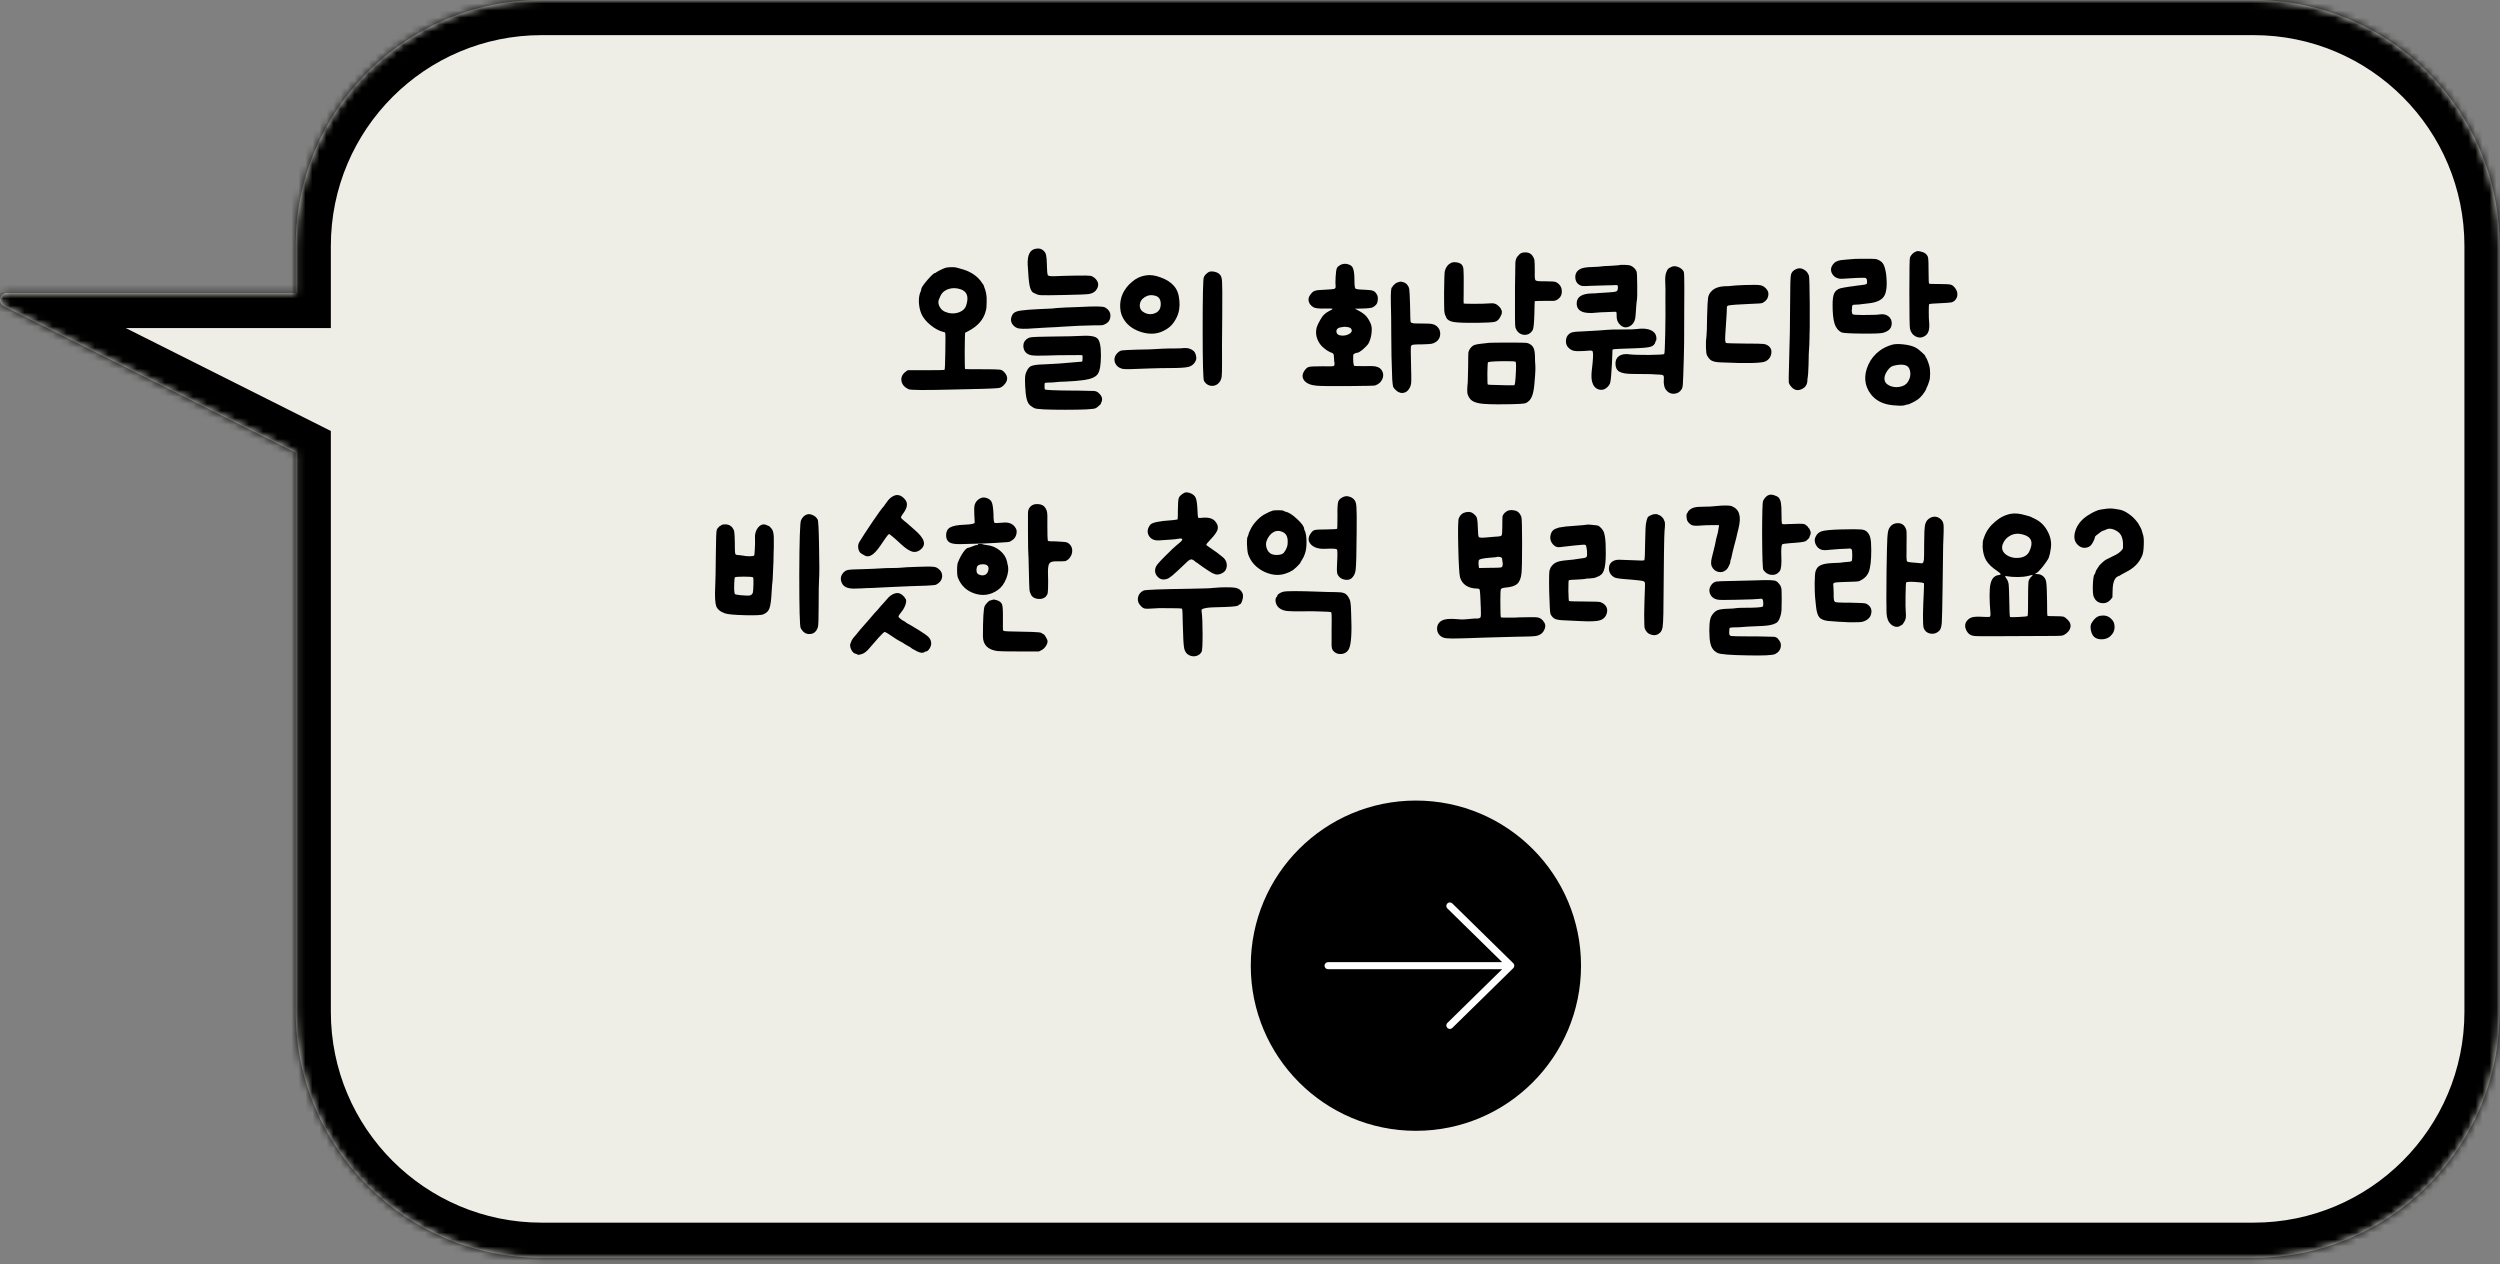 <svg width="356" height="180" viewBox="0 0 356 180" fill="none" xmlns="http://www.w3.org/2000/svg">
<rect x="0" y="0" width="356" height="180" fill="#808080" stroke="none"/>
<mask id="path-1-inside-1_802_12040" fill="white">
<path fill-rule="evenodd" clip-rule="evenodd" d="M77.131 0C57.789 0 42.109 15.68 42.109 35.021V41.71L1.002 41.71C-0.053 41.71 -0.39 43.132 0.553 43.605L42.109 64.458V144.088C42.109 163.43 57.789 179.109 77.131 179.109H320.917C340.258 179.109 355.938 163.43 355.938 144.088V35.021C355.938 15.68 340.258 0 320.917 0H77.131Z"/>
</mask>
<path fill-rule="evenodd" clip-rule="evenodd" d="M77.131 0C57.789 0 42.109 15.68 42.109 35.021V41.71L1.002 41.71C-0.053 41.71 -0.39 43.132 0.553 43.605L42.109 64.458V144.088C42.109 163.43 57.789 179.109 77.131 179.109H320.917C340.258 179.109 355.938 163.43 355.938 144.088V35.021C355.938 15.68 340.258 0 320.917 0H77.131Z" fill="#EEEDE6"/>
<path d="M42.109 41.71L42.109 46.713L47.112 46.713V41.71H42.109ZM1.002 41.71V46.713H1.002L1.002 41.71ZM0.553 43.605L2.797 39.133L2.797 39.133L0.553 43.605ZM42.109 64.458H47.112V61.371L44.353 59.986L42.109 64.458ZM47.112 35.021C47.112 18.443 60.552 5.003 77.131 5.003V-5.003C55.026 -5.003 37.106 12.916 37.106 35.021H47.112ZM47.112 41.71V35.021H37.106V41.71H47.112ZM1.002 46.713L42.109 46.713L42.109 36.707L1.002 36.707L1.002 46.713ZM2.797 39.133C6.569 41.026 5.222 46.713 1.002 46.713V36.707C-5.328 36.707 -7.349 45.237 -1.69 48.077L2.797 39.133ZM44.353 59.986L2.797 39.133L-1.691 48.077L39.865 68.929L44.353 59.986ZM47.112 144.088V64.458H37.106V144.088H47.112ZM77.131 174.106C60.552 174.106 47.112 160.667 47.112 144.088H37.106C37.106 166.193 55.026 184.112 77.131 184.112V174.106ZM320.917 174.106H77.131V184.112H320.917V174.106ZM350.935 144.088C350.935 160.667 337.495 174.106 320.917 174.106V184.112C343.022 184.112 360.941 166.193 360.941 144.088H350.935ZM350.935 35.021V144.088H360.941V35.021H350.935ZM320.917 5.003C337.495 5.003 350.935 18.443 350.935 35.021H360.941C360.941 12.916 343.022 -5.003 320.917 -5.003V5.003ZM77.131 5.003H320.917V-5.003H77.131V5.003Z" fill="black" mask="url(#path-1-inside-1_802_12040)"/>
<path d="M134.501 38.187C134.725 38.094 135.022 38.048 135.394 38.048C135.766 38.029 136.073 38.057 136.314 38.132C136.519 38.187 136.714 38.243 136.9 38.299C137.885 38.559 138.694 39.005 139.327 39.638C139.512 39.824 139.689 40.047 139.856 40.307C140.042 40.549 140.135 40.707 140.135 40.781C140.135 40.818 140.154 40.893 140.191 41.004C140.247 41.097 140.293 41.227 140.331 41.395C140.386 41.581 140.424 41.748 140.442 41.897C140.498 42.138 140.517 42.529 140.498 43.068C140.498 43.589 140.461 43.979 140.386 44.24C140.089 45.467 139.261 46.434 137.904 47.14C137.625 47.289 137.467 47.373 137.43 47.391C137.411 47.428 137.393 48.293 137.374 49.985C137.374 51.677 137.393 52.532 137.43 52.551C137.449 52.57 138.285 52.579 139.94 52.579C141.335 52.579 142.143 52.597 142.367 52.635C142.59 52.653 142.804 52.774 143.008 52.997C143.585 53.611 143.557 54.234 142.924 54.866C142.701 55.089 142.46 55.219 142.199 55.256C141.958 55.294 141.242 55.331 140.052 55.368C138.657 55.387 137.067 55.424 135.282 55.48C131.619 55.572 129.648 55.554 129.37 55.424C128.793 55.145 128.458 54.754 128.365 54.252C128.291 53.732 128.486 53.295 128.951 52.941L129.258 52.718H131.852C133.581 52.718 134.464 52.7 134.501 52.663C134.557 52.607 134.594 51.724 134.613 50.013C134.65 48.302 134.641 47.419 134.585 47.363C134.548 47.326 134.446 47.289 134.278 47.252C133.702 47.103 133.116 46.787 132.521 46.303C131.926 45.82 131.499 45.309 131.238 44.77C131.015 44.267 130.885 43.691 130.848 43.04C130.829 42.389 130.922 41.859 131.127 41.45C131.164 41.358 131.182 41.274 131.182 41.2C131.182 40.995 131.471 40.558 132.047 39.889C132.642 39.201 133.023 38.857 133.191 38.857C133.246 38.857 133.274 38.847 133.274 38.829C133.274 38.792 133.423 38.699 133.72 38.55C134.037 38.383 134.297 38.262 134.501 38.187ZM136.733 41.172C136.138 40.986 135.571 40.986 135.031 41.172C134.492 41.358 134.12 41.683 133.916 42.148C133.841 42.334 133.786 42.464 133.748 42.538C133.581 42.854 133.581 43.198 133.748 43.57C133.916 43.942 134.176 44.212 134.529 44.379C135.161 44.658 135.794 44.704 136.426 44.519C137.058 44.314 137.449 43.961 137.597 43.459C137.988 42.231 137.7 41.469 136.733 41.172ZM147.459 35.426C147.961 35.315 148.37 35.435 148.686 35.789C148.835 35.937 148.928 36.123 148.965 36.346C149.021 36.57 149.058 36.997 149.076 37.629C149.076 37.685 149.076 37.75 149.076 37.825C149.095 38.606 149.141 39.061 149.216 39.191C149.309 39.303 149.597 39.349 150.08 39.331C150.136 39.331 150.183 39.331 150.22 39.331C150.926 39.294 151.903 39.266 153.148 39.247C154.357 39.228 155.064 39.238 155.268 39.275C155.491 39.312 155.724 39.442 155.965 39.666C156.505 40.205 156.523 40.781 156.021 41.395C155.779 41.655 155.454 41.813 155.045 41.869C154.654 41.925 153.492 41.971 151.559 42.008C149.718 42.045 148.621 42.055 148.267 42.036C147.914 42.018 147.617 41.934 147.375 41.785C147.319 41.748 147.254 41.72 147.18 41.702C146.919 41.571 146.733 41.237 146.622 40.697C146.51 40.158 146.417 39.154 146.343 37.685C146.287 36.328 146.659 35.575 147.459 35.426ZM153.846 43.71C155.891 43.598 157.053 43.617 157.332 43.765C157.927 44.1 158.187 44.556 158.113 45.132C158.057 45.709 157.685 46.099 156.997 46.303C156.904 46.322 156.458 46.331 155.659 46.331C154.357 46.35 152.869 46.415 151.196 46.527C150.787 46.564 150.108 46.601 149.16 46.638C148.379 46.675 147.747 46.712 147.263 46.75C145.943 46.861 145.125 46.843 144.809 46.694C144.512 46.564 144.279 46.359 144.112 46.08C143.963 45.801 143.926 45.523 144 45.244C144.093 44.89 144.242 44.649 144.446 44.519C144.651 44.37 144.995 44.267 145.478 44.212C145.962 44.137 146.799 44.072 147.989 44.016C149.011 43.979 149.625 43.951 149.829 43.933C149.978 43.896 150.582 43.849 151.642 43.793C152.684 43.756 153.418 43.728 153.846 43.71ZM153.706 47.837C155.064 47.745 155.91 47.856 156.244 48.172C156.598 48.47 156.774 49.269 156.774 50.571C156.774 51.928 156.625 52.821 156.328 53.248C156.049 53.676 155.408 53.964 154.403 54.113C153.585 54.224 152.711 54.299 151.782 54.336C151.038 54.355 150.555 54.383 150.331 54.42C150.09 54.457 149.792 54.475 149.439 54.475C149.048 54.475 148.825 54.503 148.77 54.559C148.751 54.615 148.742 54.773 148.742 55.033C148.742 55.275 148.76 55.414 148.797 55.452C148.89 55.545 150.173 55.6 152.646 55.619C152.795 55.619 153.009 55.619 153.288 55.619C154.72 55.638 155.566 55.656 155.826 55.675C156.086 55.712 156.291 55.805 156.439 55.954C156.477 55.991 156.495 56.01 156.495 56.01C156.942 56.419 157.053 56.846 156.83 57.292C156.774 57.404 156.746 57.478 156.746 57.516C156.746 57.553 156.653 57.646 156.467 57.794C156.3 57.962 156.151 58.073 156.021 58.129C155.742 58.278 154.301 58.352 151.698 58.352C149.095 58.352 147.635 58.278 147.319 58.129C146.892 57.925 146.594 57.683 146.427 57.404C146.259 57.125 146.138 56.669 146.064 56.037C145.934 54.55 145.925 53.629 146.036 53.276C146.222 52.7 146.464 52.328 146.761 52.16C147.077 51.993 147.738 51.9 148.742 51.882C149.56 51.844 150.248 51.807 150.806 51.77C152.219 51.658 153.213 51.575 153.79 51.519C153.976 51.519 154.078 51.5 154.097 51.463C154.134 51.445 154.152 51.305 154.152 51.045C154.171 50.785 154.162 50.636 154.125 50.599C154.087 50.562 153.492 50.552 152.34 50.571C151.205 50.571 150.118 50.589 149.076 50.627C148.035 50.664 147.319 50.654 146.929 50.599C146.557 50.543 146.259 50.394 146.036 50.152C145.85 49.929 145.748 49.66 145.729 49.344C145.711 49.028 145.785 48.758 145.953 48.535C145.953 48.535 145.962 48.525 145.98 48.507C146.185 48.246 146.455 48.089 146.789 48.033C147.124 47.977 148.165 47.94 149.913 47.921C149.95 47.921 149.978 47.921 149.997 47.921C152.005 47.903 153.241 47.875 153.706 47.837ZM172.067 38.773C172.253 38.643 172.532 38.615 172.904 38.689C173.276 38.764 173.545 38.903 173.713 39.108C173.731 39.108 173.741 39.117 173.741 39.136C173.908 39.322 174.001 39.647 174.02 40.112C174.057 40.558 174.066 42.036 174.047 44.546C174.047 44.658 174.047 44.751 174.047 44.825C174.01 48.34 174.001 50.571 174.02 51.519C174.02 52.728 174.001 53.444 173.964 53.667C173.889 54.113 173.694 54.457 173.378 54.699C173.062 54.922 172.718 54.996 172.346 54.922C171.974 54.847 171.677 54.624 171.454 54.252C171.323 54.066 171.258 51.612 171.258 46.889C171.258 42.166 171.314 39.693 171.426 39.47C171.556 39.191 171.77 38.959 172.067 38.773ZM163.142 39.219C163.774 39.108 164.481 39.201 165.262 39.498C166.061 39.777 166.684 40.167 167.131 40.669C167.595 41.172 167.865 41.869 167.939 42.761C168.032 43.654 167.912 44.453 167.577 45.16C167.317 45.699 167.019 46.127 166.684 46.443C166.35 46.759 165.913 47.029 165.373 47.252C164.555 47.586 163.626 47.605 162.584 47.307C161.543 46.991 160.753 46.471 160.214 45.746C159.786 45.188 159.554 44.546 159.516 43.821C159.479 43.096 159.6 42.427 159.879 41.813C160.176 41.181 160.613 40.623 161.19 40.14C161.766 39.638 162.417 39.331 163.142 39.219ZM164.537 42.12C163.979 41.953 163.468 42.018 163.003 42.315C162.538 42.613 162.305 43.022 162.305 43.542C162.305 43.989 162.556 44.333 163.059 44.574C163.561 44.797 164.053 44.797 164.537 44.574C165.039 44.351 165.29 43.923 165.29 43.291C165.29 42.659 165.039 42.269 164.537 42.12ZM168.246 49.595C168.692 49.539 169.046 49.548 169.306 49.623C169.529 49.678 169.743 49.79 169.948 49.957C170.133 50.124 170.254 50.357 170.31 50.654C170.384 50.933 170.366 51.184 170.254 51.407C170.05 51.835 169.715 52.114 169.25 52.244C168.804 52.356 167.921 52.411 166.601 52.411C165.745 52.411 164.778 52.43 163.7 52.467C161.376 52.579 160.084 52.597 159.823 52.523C159.284 52.374 158.931 52.068 158.763 51.603C158.615 51.119 158.726 50.682 159.098 50.292C159.303 50.069 159.526 49.939 159.767 49.901C160.009 49.864 160.716 49.827 161.887 49.79C163.282 49.771 164.183 49.743 164.593 49.706C165.057 49.669 165.699 49.641 166.517 49.623C167.409 49.623 167.986 49.613 168.246 49.595ZM191.031 37.657C191.329 37.546 191.636 37.536 191.952 37.629C192.286 37.722 192.509 37.88 192.621 38.104C192.788 38.438 192.872 39.015 192.872 39.833C192.872 40.577 192.918 40.995 193.011 41.088C193.104 41.181 193.523 41.237 194.267 41.255C194.936 41.274 195.364 41.33 195.55 41.423C195.754 41.497 195.94 41.692 196.107 42.008C196.2 42.213 196.228 42.455 196.191 42.733C196.172 43.012 196.098 43.226 195.968 43.375C195.763 43.598 195.55 43.747 195.326 43.821C195.122 43.877 194.713 43.914 194.099 43.933L192.928 43.961L193.318 44.156C193.857 44.435 194.257 44.714 194.518 44.993C194.778 45.272 195.01 45.662 195.215 46.164C195.345 46.48 195.373 46.926 195.299 47.503C195.224 48.061 195.085 48.525 194.88 48.897C194.731 49.139 194.462 49.427 194.071 49.762C193.681 50.078 193.411 50.236 193.262 50.236C193.151 50.236 193.03 50.273 192.9 50.348C192.77 50.422 192.705 50.487 192.705 50.543C192.686 50.84 192.686 51.166 192.705 51.519C192.742 51.854 192.779 52.04 192.816 52.077C192.872 52.133 193.355 52.151 194.267 52.133C195.159 52.114 195.708 52.133 195.912 52.188C196.377 52.281 196.693 52.523 196.86 52.914C197.028 53.285 197.009 53.667 196.805 54.057C196.619 54.448 196.284 54.727 195.801 54.894C195.633 54.931 194.36 54.959 191.98 54.977C189.599 54.996 188.093 54.977 187.461 54.922C186.643 54.847 186.067 54.606 185.732 54.197C185.397 53.769 185.407 53.295 185.76 52.774C185.964 52.477 186.178 52.3 186.401 52.244C186.624 52.188 187.229 52.16 188.214 52.16C188.289 52.16 188.409 52.16 188.577 52.16C189.339 52.179 189.776 52.17 189.888 52.133C190.018 52.077 190.064 51.91 190.027 51.631C190.009 51.575 189.999 51.538 189.999 51.519C189.962 51.184 189.943 50.924 189.943 50.738C189.943 50.441 189.841 50.273 189.637 50.236C189.488 50.199 189.265 50.087 188.967 49.901C188.67 49.697 188.428 49.502 188.242 49.316C187.852 48.907 187.591 48.423 187.461 47.865C187.35 47.289 187.405 46.759 187.629 46.276C187.666 46.201 187.703 46.127 187.74 46.053C187.759 45.997 187.787 45.941 187.824 45.885C187.842 45.848 187.935 45.681 188.103 45.383C188.27 45.104 188.428 44.9 188.577 44.77C188.726 44.621 188.939 44.472 189.218 44.323C189.59 44.137 189.767 44.026 189.748 43.989C189.748 43.933 189.441 43.914 188.828 43.933C187.861 43.97 187.257 43.905 187.015 43.737C186.68 43.533 186.466 43.273 186.373 42.957C186.28 42.641 186.336 42.334 186.541 42.036C186.764 41.702 186.987 41.497 187.21 41.423C187.433 41.33 187.917 41.274 188.66 41.255C189.386 41.218 189.823 41.181 189.971 41.144C190.139 41.088 190.213 40.967 190.194 40.781C190.157 40.521 190.157 40.056 190.194 39.387C190.25 38.699 190.297 38.327 190.334 38.271C190.39 38.197 190.418 38.141 190.418 38.104C190.418 38.066 190.492 37.992 190.641 37.88C190.789 37.769 190.92 37.694 191.031 37.657ZM191.952 46.582C191.617 46.527 191.375 46.517 191.226 46.554C191.208 46.573 191.106 46.592 190.92 46.61C190.678 46.648 190.501 46.74 190.39 46.889C190.297 47.019 190.278 47.177 190.334 47.363C190.39 47.605 190.613 47.745 191.003 47.782C191.394 47.819 191.747 47.754 192.063 47.586C192.398 47.419 192.537 47.215 192.482 46.973C192.426 46.768 192.249 46.638 191.952 46.582ZM199.175 40.167C199.324 40.093 199.519 40.093 199.761 40.167C200.003 40.223 200.198 40.335 200.347 40.502C200.533 40.707 200.644 40.939 200.681 41.2C200.719 41.46 200.756 42.213 200.793 43.459C200.812 44.946 200.839 45.746 200.877 45.857C200.914 45.95 201.072 46.015 201.351 46.053C201.648 46.071 202.253 46.08 203.164 46.08C203.573 46.08 203.861 46.108 204.028 46.164C204.214 46.201 204.4 46.294 204.586 46.443C204.939 46.74 205.107 47.122 205.088 47.586C205.07 48.051 204.874 48.414 204.502 48.674C204.279 48.823 204.066 48.916 203.861 48.953C203.656 48.99 203.21 49.018 202.522 49.037C201.797 49.037 201.351 49.055 201.183 49.093C201.035 49.13 200.942 49.223 200.905 49.371C200.886 49.502 200.895 50.366 200.932 51.965C200.97 53.248 200.979 54.057 200.96 54.392C200.942 54.727 200.867 55.005 200.737 55.228C200.533 55.619 200.263 55.851 199.928 55.926C199.594 56.019 199.25 55.935 198.896 55.675C198.636 55.452 198.469 55.266 198.394 55.117C198.339 54.95 198.292 54.596 198.255 54.057C198.162 51.807 198.115 49.669 198.115 47.642C198.115 45.857 198.097 44.416 198.06 43.319C198.023 41.72 198.078 40.92 198.227 40.92C198.264 40.92 198.283 40.893 198.283 40.837C198.283 40.781 198.366 40.679 198.534 40.53C198.701 40.363 198.831 40.27 198.924 40.251C199.036 40.214 199.12 40.186 199.175 40.167ZM216.905 35.956C217.481 35.882 217.909 36.021 218.188 36.374C218.355 36.597 218.458 36.802 218.495 36.988C218.532 37.155 218.55 37.639 218.55 38.438C218.55 38.55 218.55 38.708 218.55 38.912C218.532 39.489 218.569 39.824 218.662 39.916C218.755 40.01 219.08 40.056 219.638 40.056C219.806 40.056 219.945 40.056 220.057 40.056C220.912 40.056 221.414 40.093 221.563 40.167C222.102 40.446 222.381 40.865 222.399 41.423C222.437 41.98 222.204 42.408 221.702 42.706C221.553 42.78 221.405 42.826 221.256 42.845C221.126 42.845 220.707 42.845 220.001 42.845C219.071 42.845 218.588 42.864 218.55 42.901C218.532 42.938 218.513 43.533 218.495 44.686C218.458 45.987 218.383 46.75 218.272 46.973C217.955 47.512 217.509 47.745 216.933 47.67C216.375 47.577 215.994 47.224 215.789 46.61C215.734 46.424 215.715 44.807 215.734 41.757C215.734 41.571 215.734 41.311 215.734 40.976C215.752 38.95 215.771 37.75 215.789 37.378C215.826 36.988 215.929 36.7 216.096 36.514C216.133 36.477 216.161 36.449 216.18 36.43C216.384 36.151 216.626 35.993 216.905 35.956ZM206.585 37.462C206.79 37.35 207.032 37.313 207.31 37.35C207.608 37.369 207.859 37.453 208.064 37.602C208.268 37.769 208.38 38.029 208.398 38.383C208.435 38.717 208.445 39.814 208.426 41.674C208.408 42.659 208.408 43.17 208.426 43.208C208.445 43.245 208.937 43.263 209.904 43.263C210.871 43.263 211.559 43.245 211.968 43.208C212.359 43.17 212.647 43.18 212.833 43.236C213.037 43.291 213.242 43.421 213.446 43.626C213.651 43.831 213.753 43.97 213.753 44.044C213.753 44.1 213.772 44.137 213.809 44.156C213.846 44.175 213.865 44.267 213.865 44.435C213.865 44.602 213.846 44.714 213.809 44.77C213.809 44.788 213.8 44.816 213.781 44.853C213.763 44.89 213.735 44.937 213.697 44.993C213.679 45.048 213.66 45.095 213.642 45.132C213.456 45.504 213.195 45.736 212.861 45.829C212.526 45.904 211.717 45.95 210.434 45.969C208.742 45.987 207.608 45.95 207.032 45.857C206.455 45.764 206.093 45.55 205.944 45.216C205.925 45.123 205.897 45.058 205.86 45.02C205.749 44.816 205.684 44.556 205.665 44.24C205.646 43.905 205.637 43.022 205.637 41.59C205.656 39.749 205.693 38.745 205.749 38.578C205.897 38.038 206.176 37.667 206.585 37.462ZM212.08 48.814C212.396 48.795 213.381 48.786 215.036 48.786C216.282 48.786 217.016 48.795 217.24 48.814C217.481 48.832 217.658 48.879 217.77 48.953C218.086 49.12 218.29 49.325 218.383 49.567C218.495 49.79 218.56 50.171 218.578 50.71C218.578 51.194 218.597 51.64 218.634 52.049C218.653 52.365 218.643 52.793 218.606 53.332C218.569 53.648 218.532 54.113 218.495 54.727C218.42 55.545 218.29 56.149 218.104 56.539C217.937 56.93 217.658 57.218 217.267 57.404C217.063 57.497 216.087 57.553 214.339 57.571C212.591 57.59 211.42 57.553 210.825 57.46C210.304 57.385 209.895 57.246 209.598 57.041C209.319 56.837 209.114 56.53 208.984 56.121C208.91 55.879 208.919 55.294 209.012 54.364C209.03 54.029 209.049 53.258 209.068 52.049C209.068 51.082 209.077 50.478 209.096 50.236C209.133 49.994 209.235 49.771 209.402 49.567C209.607 49.306 209.83 49.148 210.072 49.093C210.313 49.018 210.983 48.925 212.08 48.814ZM215.817 51.519C215.761 51.445 215.111 51.417 213.865 51.435C212.619 51.454 211.959 51.51 211.885 51.603C211.847 51.64 211.82 52.17 211.801 53.193C211.801 54.197 211.82 54.717 211.857 54.754C211.894 54.792 212.507 54.819 213.697 54.838C213.958 54.838 214.246 54.847 214.562 54.866C214.897 54.866 215.139 54.866 215.287 54.866C215.455 54.866 215.548 54.866 215.566 54.866C215.641 54.866 215.687 54.819 215.706 54.727C215.743 54.615 215.78 54.299 215.817 53.778C215.91 52.384 215.91 51.631 215.817 51.519ZM230.518 37.769C230.666 37.713 230.936 37.694 231.326 37.713C231.717 37.732 231.986 37.76 232.135 37.797C232.544 37.964 232.842 38.234 233.028 38.606C233.102 38.754 233.139 39.424 233.139 40.614C233.158 41.785 233.139 42.52 233.084 42.817C233.046 43.003 233.009 43.403 232.972 44.016C232.935 44.63 232.898 45.058 232.86 45.299C232.786 45.746 232.591 46.09 232.275 46.331C231.977 46.554 231.67 46.648 231.354 46.61C231.057 46.554 230.787 46.378 230.545 46.08C230.304 45.783 230.192 45.402 230.211 44.937C230.211 44.621 230.192 44.444 230.155 44.407C230.136 44.388 229.746 44.398 228.984 44.435C228.24 44.453 227.701 44.481 227.366 44.519C225.469 44.742 224.521 44.305 224.521 43.208C224.521 42.278 225.256 41.804 226.724 41.785C227.078 41.785 227.366 41.767 227.589 41.729C227.849 41.711 228.314 41.683 228.984 41.646C229.616 41.608 229.997 41.562 230.127 41.506C230.276 41.45 230.36 41.32 230.378 41.116C230.415 40.837 230.397 40.679 230.322 40.642C230.267 40.586 230.053 40.577 229.681 40.614C229.328 40.632 228.937 40.642 228.509 40.642C228.138 40.642 227.515 40.66 226.641 40.697C225.86 40.753 225.376 40.753 225.19 40.697C224.651 40.511 224.363 40.13 224.326 39.554C224.289 38.977 224.53 38.559 225.051 38.299C225.348 38.132 225.925 38.038 226.78 38.02C227.394 38.001 227.812 37.973 228.035 37.936C228.24 37.899 228.686 37.871 229.374 37.853C230.043 37.815 230.425 37.788 230.518 37.769ZM238.104 37.964C238.364 37.871 238.652 37.89 238.968 38.02C239.285 38.132 239.536 38.327 239.722 38.606C239.796 38.717 239.833 39.015 239.833 39.498C239.852 39.963 239.852 41.581 239.833 44.351C239.833 48.089 239.815 50.283 239.777 50.933C239.759 51.547 239.731 52.402 239.694 53.499C239.675 54.541 239.619 55.145 239.526 55.312C239.285 55.777 238.913 56.028 238.411 56.065C237.927 56.102 237.527 55.907 237.211 55.48C236.97 55.145 236.877 54.643 236.932 53.973C236.932 53.936 236.932 53.899 236.932 53.862C236.951 53.602 236.895 53.453 236.765 53.416C236.654 53.36 236.226 53.323 235.482 53.304C235.333 53.304 235.213 53.295 235.12 53.276C233.892 53.258 233.018 53.248 232.498 53.248C231.587 53.248 230.945 53.137 230.573 52.914C230.22 52.691 230.043 52.309 230.043 51.77C230.043 51.287 230.22 50.924 230.573 50.682C230.945 50.441 231.438 50.366 232.052 50.459C232.461 50.515 233.381 50.543 234.813 50.543C236.244 50.524 236.97 50.478 236.988 50.403C237.044 50.329 237.091 49.371 237.128 47.531C237.165 45.671 237.174 43.97 237.156 42.427C237.174 41.423 237.165 40.66 237.128 40.14C237.109 39.6 237.146 39.182 237.239 38.885C237.351 38.568 237.453 38.364 237.546 38.271C237.658 38.178 237.844 38.076 238.104 37.964ZM233 46.861C233.874 46.731 234.571 46.787 235.092 47.029C235.612 47.27 235.873 47.661 235.873 48.2C235.873 48.386 235.854 48.488 235.817 48.507C235.78 48.525 235.752 48.59 235.733 48.702C235.64 49.037 235.417 49.26 235.064 49.371C234.729 49.483 233.976 49.557 232.805 49.595C230.796 49.65 229.746 49.706 229.653 49.762C229.616 49.781 229.597 49.994 229.597 50.403C229.597 50.738 229.579 51.203 229.541 51.798C229.486 52.579 229.448 53.127 229.43 53.444C229.393 53.946 229.346 54.299 229.29 54.503C229.235 54.708 229.114 54.903 228.928 55.089C228.537 55.48 228.11 55.6 227.645 55.452C227.18 55.303 226.873 54.95 226.724 54.392C226.613 54.001 226.594 53.453 226.669 52.746C226.855 51.221 226.901 50.329 226.808 50.069C226.771 49.976 226.706 49.929 226.613 49.929C226.538 49.911 226.167 49.929 225.497 49.985C224.865 50.022 224.409 50.013 224.131 49.957C223.87 49.901 223.629 49.771 223.405 49.567C223.127 49.325 222.987 49 222.987 48.59C222.987 48.163 223.127 47.828 223.405 47.586C223.573 47.438 223.749 47.345 223.935 47.307C224.14 47.252 224.577 47.215 225.246 47.196C227.087 47.103 228.277 47.029 228.816 46.973C229.132 46.936 229.867 46.917 231.02 46.917C232.172 46.917 232.833 46.898 233 46.861ZM255.81 38.299C256.163 38.15 256.517 38.178 256.87 38.383C257.223 38.568 257.465 38.866 257.595 39.275C257.651 39.498 257.688 40.828 257.707 43.263C257.725 45.681 257.707 47.586 257.651 48.981C257.632 49.241 257.604 49.725 257.567 50.431C257.549 51.138 257.539 51.621 257.539 51.882C257.502 52.941 257.465 53.546 257.428 53.694C257.391 53.862 257.372 54.011 257.372 54.141C257.372 54.754 257.093 55.182 256.535 55.424C255.996 55.666 255.522 55.563 255.113 55.117C254.89 54.875 254.76 54.652 254.722 54.448C254.704 54.224 254.713 53.481 254.75 52.216C254.862 48.776 254.918 45.606 254.918 42.706C254.918 40.697 254.955 39.507 255.029 39.136C255.104 38.764 255.364 38.485 255.81 38.299ZM248.447 40.586C249.637 40.549 250.371 40.558 250.65 40.614C250.929 40.651 251.199 40.8 251.459 41.06C251.775 41.376 251.887 41.739 251.794 42.148C251.72 42.557 251.459 42.882 251.013 43.124C250.883 43.198 250.371 43.245 249.479 43.263C247.564 43.338 246.43 43.421 246.076 43.514C245.983 43.552 245.928 43.617 245.909 43.71C245.909 43.784 245.9 44.072 245.881 44.574C245.844 45.355 245.807 45.941 245.769 46.331C245.695 47.354 245.658 48.023 245.658 48.34C245.677 48.637 245.723 48.804 245.797 48.842C245.909 48.879 246.839 48.907 248.586 48.925C250.037 48.925 250.892 48.944 251.152 48.981C251.431 49.018 251.682 49.13 251.905 49.316C252.222 49.613 252.324 49.994 252.212 50.459C252.101 50.924 251.831 51.259 251.403 51.463C250.846 51.724 248.726 51.77 245.044 51.603C244.449 51.584 244.012 51.5 243.733 51.352C243.473 51.203 243.25 50.943 243.064 50.571C242.99 50.403 242.943 50.032 242.925 49.455C242.906 48.86 242.934 48.302 243.008 47.782C243.045 47.503 243.073 46.582 243.092 45.02C243.129 43.607 243.176 42.733 243.231 42.399C243.287 42.045 243.455 41.729 243.733 41.45C244.18 40.986 244.896 40.753 245.881 40.753C246.141 40.753 246.392 40.735 246.634 40.697C246.894 40.66 247.499 40.623 248.447 40.586ZM272.897 35.789C273.065 35.733 273.297 35.752 273.595 35.844C273.892 35.919 274.115 36.03 274.264 36.179C274.45 36.365 274.552 36.56 274.571 36.765C274.608 36.969 274.627 37.564 274.627 38.55C274.627 39.74 274.655 40.353 274.71 40.391C274.766 40.428 275.259 40.446 276.188 40.446C277.025 40.446 277.546 40.474 277.75 40.53C277.974 40.567 278.187 40.725 278.392 41.004C278.634 41.302 278.745 41.618 278.727 41.953C278.727 42.269 278.606 42.547 278.364 42.789C278.215 42.938 278.029 43.031 277.806 43.068C277.583 43.105 277.062 43.142 276.244 43.18C275.259 43.217 274.747 43.263 274.71 43.319C274.673 43.375 274.655 43.737 274.655 44.407C274.655 45.058 274.673 45.56 274.71 45.913C274.803 46.88 274.617 47.512 274.152 47.81C273.725 48.107 273.279 48.144 272.814 47.921C272.367 47.698 272.089 47.317 271.977 46.778C271.921 46.424 271.893 44.695 271.893 41.59C271.893 38.466 271.921 36.821 271.977 36.653C272.182 36.226 272.488 35.937 272.897 35.789ZM263.666 36.904C263.814 36.867 264.428 36.849 265.506 36.849C266.324 36.849 266.817 36.858 266.985 36.876C267.152 36.876 267.319 36.923 267.487 37.016C267.821 37.165 268.063 37.378 268.212 37.657C268.36 37.936 268.481 38.373 268.574 38.968C268.76 40.511 268.667 41.581 268.295 42.176C267.942 42.752 267.17 43.096 265.98 43.208C265.664 43.245 265.348 43.282 265.032 43.319C264.809 43.356 264.586 43.375 264.363 43.375C264.047 43.375 263.861 43.403 263.805 43.459C263.749 43.514 263.721 43.691 263.721 43.989C263.721 44.026 263.712 44.091 263.693 44.184C263.693 44.519 263.749 44.714 263.861 44.77C263.991 44.825 264.428 44.853 265.172 44.853C265.339 44.853 265.469 44.853 265.562 44.853C266.715 44.853 267.421 44.825 267.682 44.77C268.165 44.695 268.565 44.779 268.881 45.02C269.216 45.262 269.383 45.597 269.383 46.025C269.383 46.378 269.281 46.666 269.076 46.889C268.89 47.094 268.584 47.261 268.156 47.391C267.84 47.484 266.817 47.521 265.088 47.503C263.377 47.484 262.429 47.428 262.243 47.335C261.76 47.094 261.425 46.675 261.239 46.08C261.053 45.485 260.96 44.593 260.96 43.403C260.96 42.659 261.035 42.12 261.183 41.785C261.351 41.432 261.639 41.19 262.048 41.06C262.234 41.004 262.699 40.92 263.442 40.809C263.814 40.772 264.084 40.735 264.251 40.697C264.493 40.66 264.79 40.623 265.144 40.586C265.497 40.549 265.711 40.502 265.785 40.446C265.86 40.391 265.888 40.251 265.869 40.028C265.85 39.768 265.776 39.619 265.646 39.582C265.534 39.545 265.079 39.545 264.279 39.582C263.368 39.638 262.754 39.675 262.438 39.693C261.732 39.749 261.22 39.517 260.904 38.996C260.607 38.475 260.7 37.964 261.183 37.462C261.444 37.183 261.946 37.025 262.689 36.988C263.154 36.951 263.48 36.923 263.666 36.904ZM269.411 49.093C269.802 48.981 270.341 48.962 271.029 49.037C271.717 49.111 272.274 49.251 272.702 49.455C273 49.604 273.316 49.836 273.65 50.152C274.004 50.45 274.18 50.654 274.18 50.766C274.18 50.803 274.19 50.831 274.208 50.85C274.264 50.868 274.348 51.017 274.459 51.296C274.571 51.575 274.655 51.816 274.71 52.021C274.803 52.319 274.85 52.709 274.85 53.193C274.85 53.657 274.813 54.001 274.738 54.224C274.608 54.652 274.496 54.95 274.403 55.117C274.348 55.21 274.32 55.275 274.32 55.312C274.32 55.387 274.227 55.563 274.041 55.842C273.855 56.121 273.688 56.335 273.539 56.484C273.26 56.8 272.842 57.088 272.284 57.348C272.116 57.423 271.996 57.478 271.921 57.516C271.828 57.571 271.735 57.599 271.642 57.599C271.549 57.599 271.438 57.627 271.308 57.683C271.084 57.776 270.638 57.794 269.969 57.739C269.299 57.702 268.751 57.608 268.323 57.46C267.524 57.2 266.882 56.753 266.399 56.121C265.934 55.507 265.674 54.847 265.618 54.141C265.562 53.416 265.711 52.672 266.064 51.91C266.417 51.129 266.957 50.468 267.682 49.929C268.147 49.576 268.723 49.297 269.411 49.093ZM271.252 51.993C270.992 51.919 270.648 51.91 270.22 51.965C269.811 52.021 269.513 52.105 269.327 52.216C269.086 52.365 268.853 52.625 268.63 52.997C268.426 53.35 268.333 53.667 268.351 53.946C268.351 54.355 268.574 54.671 269.021 54.894C269.467 55.117 269.96 55.182 270.499 55.089C271.057 54.996 271.456 54.754 271.698 54.364C271.996 53.88 272.098 53.388 272.005 52.886C271.912 52.384 271.661 52.086 271.252 51.993ZM114.876 73.271C115.155 73.178 115.443 73.206 115.74 73.355C116.057 73.485 116.289 73.699 116.438 73.996C116.531 74.145 116.596 75.409 116.633 77.789C116.689 80.169 116.689 81.768 116.633 82.586C116.596 83.014 116.577 84.204 116.577 86.156C116.577 88.072 116.54 89.122 116.466 89.308C116.261 89.94 115.88 90.266 115.322 90.284C114.764 90.322 114.327 90.033 114.011 89.42C113.881 89.141 113.816 86.593 113.816 81.778C113.835 76.943 113.918 74.377 114.067 74.08C114.253 73.671 114.523 73.401 114.876 73.271ZM102.883 74.693C103.496 74.6 103.961 74.74 104.277 75.112C104.445 75.335 104.538 75.539 104.556 75.725C104.593 75.911 104.621 76.441 104.64 77.315C104.64 77.408 104.64 77.538 104.64 77.706C104.64 78.356 104.658 78.737 104.696 78.849C104.733 78.961 104.863 79.026 105.086 79.044C105.142 79.044 105.188 79.044 105.226 79.044C105.467 79.063 105.681 79.091 105.867 79.128C106.09 79.184 106.388 79.212 106.76 79.212C107.131 79.193 107.336 79.165 107.373 79.128C107.429 79.072 107.466 78.765 107.485 78.208C107.522 77.631 107.531 77.166 107.513 76.813C107.457 76.088 107.615 75.511 107.987 75.084C108.359 74.656 108.777 74.563 109.242 74.805C109.335 74.861 109.409 74.889 109.465 74.889C109.502 74.889 109.577 74.954 109.688 75.084C109.818 75.214 109.911 75.326 109.967 75.418C110.134 75.716 110.209 76.227 110.19 76.953C110.19 77.12 110.19 77.427 110.19 77.873C110.19 78.319 110.181 78.635 110.162 78.821C110.162 79.491 110.134 80.327 110.079 81.331C110.041 82.317 110.014 82.828 109.995 82.865C109.976 82.903 109.939 83.367 109.883 84.26C109.828 85.413 109.725 86.194 109.577 86.603C109.446 86.993 109.167 87.281 108.74 87.467C108.498 87.597 107.624 87.644 106.118 87.607C104.631 87.57 103.682 87.486 103.273 87.356C102.604 87.133 102.176 86.789 101.99 86.324C101.823 85.84 101.776 84.874 101.851 83.423C101.888 82.772 101.916 81.294 101.934 78.989C101.953 76.739 102 75.549 102.074 75.418C102.13 75.307 102.213 75.195 102.325 75.084C102.437 74.954 102.511 74.889 102.548 74.889C102.585 74.889 102.632 74.861 102.688 74.805C102.725 74.768 102.79 74.731 102.883 74.693ZM107.234 82.224C107.178 82.15 106.741 82.112 105.923 82.112C105.123 82.112 104.696 82.15 104.64 82.224C104.603 82.28 104.575 82.559 104.556 83.061C104.538 83.563 104.538 83.916 104.556 84.12C104.575 84.418 104.621 84.585 104.696 84.623C104.77 84.66 105.04 84.706 105.504 84.762C106.174 84.818 106.602 84.827 106.787 84.79C106.992 84.734 107.131 84.604 107.206 84.399C107.243 84.251 107.271 83.869 107.29 83.256C107.308 82.624 107.29 82.28 107.234 82.224ZM127.248 70.621C127.75 70.38 128.234 70.482 128.699 70.928C129.033 71.244 129.182 71.579 129.145 71.932C129.126 72.285 128.931 72.704 128.559 73.187C128.373 73.429 128.289 73.606 128.308 73.717C128.345 73.81 128.513 73.978 128.81 74.219C129.089 74.424 129.312 74.61 129.479 74.777C129.554 74.851 129.796 75.065 130.205 75.418C130.948 76.051 131.385 76.59 131.515 77.036C131.664 77.464 131.543 77.854 131.153 78.208C130.781 78.542 130.381 78.663 129.954 78.57C129.526 78.459 129.005 78.124 128.392 77.566C127.629 76.859 127.146 76.432 126.941 76.283C126.755 76.116 126.635 76.041 126.579 76.06C126.467 76.097 126.049 76.664 125.324 77.761C124.506 78.951 123.808 79.416 123.232 79.156C122.823 78.951 122.563 78.784 122.451 78.654C122.302 78.449 122.219 78.208 122.2 77.929C122.181 77.631 122.246 77.371 122.395 77.148C122.748 76.553 123.371 75.595 124.264 74.275C125.082 73.066 125.603 72.35 125.826 72.127C125.919 72.016 126.058 71.821 126.244 71.542C126.542 71.095 126.876 70.789 127.248 70.621ZM130.567 80.718C131.683 80.681 132.399 80.671 132.715 80.69C133.031 80.709 133.254 80.755 133.384 80.829C133.923 81.145 134.184 81.555 134.165 82.056C134.147 82.559 133.858 82.958 133.3 83.256C133.189 83.312 132.743 83.358 131.962 83.395C130.511 83.433 128.829 83.498 126.913 83.591C125.872 83.646 124.924 83.693 124.069 83.73C123.715 83.73 123.251 83.749 122.674 83.786C122.116 83.804 121.8 83.814 121.726 83.814C120.759 83.851 120.145 83.591 119.885 83.033C119.625 82.493 119.699 81.991 120.108 81.527C120.313 81.322 120.527 81.201 120.75 81.164C120.991 81.108 121.651 81.071 122.73 81.052C123.994 81.015 124.868 80.978 125.352 80.941C125.854 80.904 126.402 80.885 126.997 80.885C127.592 80.885 128.066 80.867 128.42 80.829C128.717 80.792 129.433 80.755 130.567 80.718ZM127.081 84.65C127.527 84.409 127.918 84.381 128.252 84.567C128.364 84.623 128.485 84.715 128.615 84.846C128.764 84.976 128.838 85.059 128.838 85.097C128.838 85.134 128.866 85.18 128.922 85.236C129.07 85.366 129.08 85.645 128.95 86.073C128.819 86.482 128.596 86.872 128.28 87.244C128.057 87.523 127.945 87.709 127.945 87.802C127.945 87.876 128.057 87.997 128.28 88.165C128.299 88.202 128.494 88.323 128.866 88.527C128.94 88.583 129.024 88.648 129.117 88.722C129.228 88.778 129.312 88.825 129.368 88.862C129.442 88.899 129.498 88.927 129.535 88.945C129.591 88.983 130.009 89.234 130.79 89.699C131.515 90.145 131.999 90.489 132.241 90.731C132.482 90.991 132.603 91.288 132.603 91.623C132.603 91.865 132.52 92.116 132.352 92.376C132.185 92.636 132.018 92.767 131.85 92.767C131.794 92.767 131.729 92.794 131.655 92.85C131.432 93.018 131.088 92.99 130.623 92.767C130.028 92.469 129.693 92.264 129.619 92.153C129.582 92.134 129.526 92.106 129.452 92.069C129.433 92.051 129.349 92.004 129.201 91.93C129.145 91.893 129.033 91.828 128.866 91.735C128.773 91.679 128.661 91.605 128.531 91.511C128.494 91.493 128.438 91.465 128.364 91.428C127.992 91.242 127.536 90.963 126.997 90.591C126.57 90.294 126.291 90.117 126.16 90.061C126.049 89.987 125.956 89.978 125.882 90.033C125.807 90.07 125.547 90.331 125.101 90.814C124.654 91.316 124.273 91.753 123.957 92.125C123.511 92.683 123.111 93.018 122.758 93.129C122.349 93.259 122.116 93.278 122.061 93.185C122.042 93.148 121.977 93.12 121.865 93.101C121.586 93.046 121.363 92.832 121.196 92.46C121.029 92.088 121.01 91.781 121.14 91.539C121.196 91.428 121.224 91.363 121.224 91.344C121.224 91.307 121.28 91.195 121.391 91.01C121.521 90.823 121.605 90.712 121.642 90.675C121.679 90.656 121.8 90.517 122.005 90.256C122.284 89.903 122.711 89.401 123.288 88.75C123.474 88.564 123.576 88.453 123.594 88.416C123.594 88.416 123.604 88.397 123.622 88.36C123.66 88.323 123.706 88.276 123.762 88.22C123.818 88.165 123.855 88.118 123.873 88.081C124.357 87.504 124.729 87.086 124.989 86.826C125.008 86.807 125.045 86.761 125.101 86.686C125.175 86.593 125.268 86.482 125.38 86.352C125.491 86.222 125.593 86.11 125.686 86.017C126.133 85.496 126.43 85.162 126.579 85.013C126.746 84.864 126.913 84.743 127.081 84.65ZM139.718 70.9C139.959 70.826 140.201 70.826 140.443 70.9C140.833 71.012 141.094 71.216 141.224 71.514C141.354 71.811 141.438 72.388 141.475 73.243C141.475 73.336 141.475 73.466 141.475 73.633C141.493 74.098 141.54 74.368 141.614 74.442C141.707 74.498 142.014 74.498 142.535 74.442C142.702 74.442 142.842 74.433 142.953 74.414C143.734 74.359 144.292 74.619 144.627 75.195C144.775 75.418 144.812 75.697 144.738 76.032C144.664 76.367 144.515 76.627 144.292 76.813C144.069 76.98 143.892 77.092 143.762 77.148C143.632 77.185 143.362 77.213 142.953 77.231C142.209 77.287 141.8 77.315 141.726 77.315C141.001 77.371 139.337 77.427 136.733 77.482C136.027 77.501 135.516 77.417 135.199 77.231C134.883 77.027 134.725 76.692 134.725 76.227C134.725 75.707 134.911 75.335 135.283 75.112C135.674 74.889 136.343 74.758 137.291 74.721C138.295 74.684 138.797 74.582 138.797 74.414C138.797 74.359 138.779 73.978 138.742 73.271C138.704 72.564 138.723 72.1 138.797 71.876C138.853 71.672 138.965 71.477 139.132 71.291C139.318 71.105 139.513 70.975 139.718 70.9ZM139.244 77.538C139.244 77.482 139.327 77.454 139.495 77.454C139.662 77.436 139.82 77.454 139.969 77.51C140.062 77.547 140.257 77.585 140.554 77.622C141.242 77.696 141.856 77.957 142.395 78.403C142.934 78.849 143.269 79.37 143.399 79.965C143.399 79.983 143.427 80.123 143.483 80.383C143.65 80.978 143.585 81.647 143.288 82.391C142.99 83.135 142.581 83.683 142.061 84.037C141.038 84.743 139.941 84.901 138.769 84.511C137.598 84.12 136.799 83.34 136.371 82.168C136.315 81.963 136.287 81.638 136.287 81.192C136.287 80.727 136.315 80.392 136.371 80.188C136.613 79.556 136.882 79.035 137.18 78.626C137.477 78.198 137.738 77.984 137.961 77.984C138.016 77.984 138.295 77.882 138.797 77.678C138.909 77.641 139.011 77.622 139.104 77.622C139.197 77.622 139.244 77.594 139.244 77.538ZM140.554 80.495C140.406 80.383 140.173 80.337 139.857 80.355C139.541 80.374 139.327 80.448 139.216 80.578C139.123 80.671 139.067 80.848 139.048 81.108C139.048 81.35 139.086 81.527 139.16 81.638C139.272 81.768 139.457 81.861 139.718 81.917C139.978 81.954 140.192 81.917 140.359 81.805C140.582 81.657 140.713 81.434 140.75 81.136C140.805 80.839 140.74 80.625 140.554 80.495ZM141.28 85.431C141.428 85.376 141.521 85.357 141.559 85.376C141.596 85.376 141.717 85.403 141.921 85.459C142.349 85.589 142.609 85.803 142.702 86.101C142.795 86.38 142.832 87.049 142.814 88.109C142.814 88.927 142.814 89.41 142.814 89.559C142.814 89.708 142.851 89.801 142.925 89.838C143 89.894 143.836 89.931 145.435 89.95C146.663 89.968 147.443 89.996 147.778 90.033C148.113 90.052 148.336 90.117 148.448 90.228C148.503 90.284 148.55 90.312 148.587 90.312C148.661 90.312 148.773 90.442 148.922 90.703C149.089 90.982 149.173 91.186 149.173 91.316C149.173 91.539 149.089 91.772 148.922 92.013C148.754 92.274 148.541 92.469 148.28 92.599L147.946 92.767H145.184C143.362 92.767 142.312 92.748 142.033 92.711C140.675 92.525 139.987 91.837 139.969 90.647C139.969 88.118 140.052 86.668 140.22 86.296C140.313 86.129 140.443 85.961 140.61 85.794C140.778 85.608 140.908 85.515 141.001 85.515C141.038 85.515 141.131 85.487 141.28 85.431ZM147.443 71.793C148.02 71.737 148.448 71.858 148.726 72.155C149.005 72.453 149.145 72.871 149.145 73.41V74.916C149.145 76.088 149.163 76.767 149.201 76.953C149.219 77.008 149.284 77.046 149.396 77.064C149.452 77.083 149.768 77.092 150.344 77.092C150.716 77.111 151.004 77.129 151.209 77.148C151.413 77.166 151.525 77.176 151.543 77.176C151.86 77.176 152.129 77.296 152.352 77.538C152.575 77.78 152.687 78.077 152.687 78.431C152.687 78.858 152.52 79.249 152.185 79.602C151.98 79.788 151.794 79.89 151.627 79.909C151.497 79.927 151.051 79.937 150.288 79.937C149.842 79.937 149.554 80.039 149.424 80.244C149.294 80.448 149.229 80.839 149.229 81.415L149.256 82.782C149.256 83.6 149.238 84.139 149.201 84.399C149.182 84.585 149.08 84.781 148.894 84.985C148.671 85.19 148.373 85.292 148.001 85.292C147.704 85.292 147.434 85.227 147.192 85.097C146.969 84.948 146.821 84.753 146.746 84.511C146.709 84.399 146.681 84.334 146.663 84.316C146.607 84.223 146.57 83.776 146.551 82.977L146.467 79.546C146.412 78.877 146.384 77.622 146.384 75.781V73.076C146.384 72.704 146.486 72.406 146.69 72.183C146.895 71.96 147.146 71.83 147.443 71.793ZM168.654 70.175C168.84 70.082 169.1 70.091 169.435 70.203C169.863 70.352 170.142 70.584 170.272 70.9C170.402 71.198 170.486 71.793 170.523 72.685C170.541 73.262 170.569 73.596 170.607 73.689C170.662 73.764 170.811 73.782 171.053 73.745C171.983 73.633 172.633 73.782 173.005 74.191C173.358 74.582 173.489 74.972 173.396 75.363C173.303 75.735 172.949 76.237 172.336 76.869C171.964 77.259 171.778 77.492 171.778 77.566C171.778 77.622 171.936 77.752 172.252 77.957C172.959 78.421 173.6 78.896 174.177 79.379C174.455 79.621 174.623 79.918 174.679 80.272C174.734 80.625 174.669 80.95 174.483 81.248C174.316 81.471 174.065 81.638 173.73 81.75C173.396 81.843 173.126 81.833 172.922 81.722C172.81 81.666 172.736 81.638 172.698 81.638C172.661 81.638 172.401 81.48 171.917 81.164C171.434 80.848 171.071 80.597 170.83 80.411C170.662 80.299 170.551 80.216 170.495 80.16C170.421 80.123 170.356 80.086 170.3 80.048C170.002 79.769 169.77 79.639 169.603 79.658C169.435 79.677 169.175 79.862 168.822 80.216C167.91 81.09 167.288 81.666 166.953 81.945C166.618 82.224 166.349 82.391 166.144 82.447C165.605 82.614 165.159 82.493 164.805 82.084C164.452 81.675 164.387 81.21 164.61 80.69C164.703 80.467 165.131 79.974 165.893 79.212C166.655 78.431 167.315 77.817 167.873 77.371C168.227 77.092 168.385 76.897 168.347 76.785C168.329 76.674 168.124 76.655 167.734 76.729C167.511 76.785 166.618 76.859 165.056 76.953C164.35 76.99 163.857 76.757 163.578 76.255C163.318 75.753 163.392 75.242 163.801 74.721C164.062 74.405 165.084 74.191 166.869 74.08C167.39 74.024 167.659 73.987 167.678 73.968C167.715 73.931 167.734 73.438 167.734 72.49C167.734 71.653 167.78 71.114 167.873 70.872C167.985 70.631 168.245 70.398 168.654 70.175ZM173.786 83.646C174.92 83.609 175.673 83.637 176.045 83.73C176.436 83.823 176.724 84.055 176.91 84.427C177.04 84.688 177.04 85.031 176.91 85.459C176.798 85.887 176.64 86.101 176.436 86.101C176.399 86.101 176.38 86.119 176.38 86.156C176.38 86.305 175.72 86.398 174.4 86.435C173.582 86.454 172.977 86.473 172.587 86.491C172.196 86.51 171.871 86.547 171.611 86.603C171.35 86.659 171.192 86.724 171.136 86.798C171.099 86.854 171.09 86.947 171.109 87.077C171.202 87.728 171.248 88.806 171.248 90.312C171.248 91.818 171.202 92.655 171.109 92.822C170.941 93.12 170.69 93.315 170.356 93.408C170.039 93.501 169.714 93.473 169.379 93.324C168.989 93.157 168.738 92.822 168.626 92.32C168.533 91.837 168.468 90.703 168.431 88.918C168.412 87.486 168.375 86.742 168.32 86.686C168.264 86.631 167.65 86.603 166.479 86.603C165.326 86.584 164.489 86.603 163.969 86.659C163.522 86.696 163.206 86.696 163.02 86.659C162.834 86.621 162.648 86.5 162.462 86.296C162.109 85.961 161.97 85.561 162.044 85.097C162.137 84.632 162.407 84.297 162.853 84.093C163.095 83.981 165.252 83.897 169.324 83.841C171.425 83.804 172.522 83.767 172.615 83.73C172.689 83.711 173.08 83.683 173.786 83.646ZM191.291 70.761C191.57 70.631 191.868 70.621 192.184 70.733C192.5 70.826 192.751 71.012 192.937 71.291C193.067 71.495 193.142 71.83 193.16 72.295C193.197 72.76 193.207 73.912 193.188 75.753C193.169 78.765 193.123 80.55 193.049 81.108C192.993 81.666 192.779 82.094 192.407 82.391C192.203 82.54 191.933 82.596 191.598 82.559C191.264 82.521 190.985 82.4 190.762 82.196C190.557 81.991 190.436 81.778 190.399 81.555C190.362 81.331 190.362 80.894 190.399 80.244C190.473 78.998 190.464 78.329 190.371 78.236C190.26 78.124 189.702 78.096 188.698 78.152C187.749 78.189 187.061 77.966 186.634 77.482C186.225 76.999 186.253 76.46 186.717 75.865C186.866 75.642 187.043 75.511 187.247 75.474C187.452 75.418 187.982 75.391 188.837 75.391C189.841 75.372 190.362 75.344 190.399 75.307C190.436 75.251 190.455 74.628 190.455 73.438C190.436 72.378 190.473 71.709 190.566 71.43C190.659 71.151 190.901 70.928 191.291 70.761ZM181.167 72.741C181.26 72.685 181.53 72.657 181.976 72.657C182.441 72.657 182.71 72.685 182.785 72.741C182.822 72.778 182.906 72.815 183.036 72.853C183.501 72.945 184.058 73.299 184.709 73.912C185.379 74.526 185.713 75 185.713 75.335C185.713 75.391 185.741 75.465 185.797 75.558C185.964 75.911 186.048 76.46 186.048 77.204C186.048 77.929 185.964 78.496 185.797 78.905C185.741 79.016 185.713 79.091 185.713 79.128C185.713 79.165 185.648 79.295 185.518 79.519C185.407 79.723 185.332 79.853 185.295 79.909C185.239 79.965 185.211 80.011 185.211 80.048C185.211 80.141 185.016 80.374 184.626 80.746C184.235 81.118 183.984 81.303 183.873 81.303C183.817 81.303 183.789 81.322 183.789 81.359C183.789 81.396 183.77 81.415 183.733 81.415C183.696 81.415 183.603 81.452 183.454 81.527C182.394 82.01 181.269 81.982 180.079 81.443C178.908 80.885 178.127 80.048 177.737 78.933C177.644 78.598 177.588 78.115 177.569 77.482C177.551 76.832 177.597 76.451 177.709 76.339C177.727 76.302 177.755 76.218 177.792 76.088C177.811 75.958 177.848 75.846 177.904 75.753C177.923 75.697 177.978 75.577 178.071 75.391C178.257 75 178.518 74.619 178.852 74.247C179.187 73.875 179.54 73.568 179.912 73.327C180.042 73.252 180.237 73.15 180.498 73.02C180.758 72.89 180.907 72.825 180.944 72.825C180.981 72.825 181.056 72.797 181.167 72.741ZM182.701 75.781C182.218 75.539 181.762 75.539 181.334 75.781C180.907 76.023 180.581 76.441 180.358 77.036C180.247 77.371 180.256 77.724 180.386 78.096C180.516 78.468 180.73 78.728 181.028 78.877C181.307 79.007 181.641 79.054 182.032 79.016C182.422 78.979 182.683 78.877 182.813 78.71C183.222 78.208 183.408 77.65 183.371 77.036C183.352 76.404 183.129 75.986 182.701 75.781ZM182.757 84.26C183.203 84.148 184.923 84.148 187.917 84.26C188.791 84.297 189.544 84.316 190.176 84.316C190.752 84.316 191.152 84.362 191.375 84.455C191.598 84.529 191.803 84.706 191.989 84.985C192.156 85.245 192.258 85.496 192.296 85.738C192.351 85.98 192.389 86.547 192.407 87.439C192.519 90.061 192.416 91.707 192.1 92.376C191.877 92.841 191.505 93.092 190.985 93.129C190.464 93.166 190.055 92.971 189.758 92.543C189.683 92.413 189.637 92.227 189.618 91.986C189.618 91.763 189.618 91.019 189.618 89.754C189.637 88.471 189.637 87.728 189.618 87.523C189.618 87.3 189.581 87.179 189.506 87.16C189.414 87.123 188.93 87.096 188.056 87.077C187.182 87.04 186.466 87.03 185.909 87.049C184.57 87.068 183.659 87.049 183.175 86.993C182.692 86.919 182.311 86.742 182.032 86.463C181.827 86.259 181.697 85.989 181.641 85.654C181.604 85.32 181.669 85.087 181.837 84.957C181.874 84.92 181.892 84.874 181.892 84.818C181.892 84.743 181.985 84.641 182.171 84.511C182.376 84.381 182.571 84.297 182.757 84.26ZM214.962 72.657C215.148 72.62 215.381 72.629 215.66 72.685C216.106 72.76 216.431 73.057 216.636 73.578C216.71 73.745 216.747 75 216.747 77.343C216.747 79.667 216.72 81.09 216.664 81.61C216.589 82.335 216.385 82.847 216.05 83.144C215.716 83.442 215.148 83.618 214.349 83.674C214.312 83.693 214.265 83.702 214.209 83.702C213.931 83.721 213.763 83.804 213.707 83.953C213.67 84.102 213.652 84.613 213.652 85.487C213.652 85.654 213.652 85.794 213.652 85.905C213.652 87.188 213.68 87.858 213.735 87.914C213.791 87.951 214.479 87.96 215.799 87.942C215.911 87.923 216.06 87.914 216.245 87.914C217.733 87.876 218.616 87.876 218.895 87.914C219.193 87.951 219.453 88.09 219.676 88.332C219.695 88.369 219.713 88.397 219.732 88.416C220.085 88.787 220.141 89.215 219.899 89.699C219.676 90.182 219.276 90.47 218.7 90.563C218.44 90.619 217.454 90.656 215.743 90.675C214.219 90.712 212.861 90.749 211.671 90.786C209.143 90.879 207.534 90.926 206.846 90.926C206.177 90.926 205.731 90.879 205.508 90.786C204.987 90.563 204.699 90.182 204.643 89.643C204.606 89.085 204.82 88.667 205.284 88.388C205.693 88.146 206.419 88.072 207.46 88.165C207.943 88.22 208.343 88.23 208.659 88.192C208.957 88.155 209.384 88.118 209.942 88.081C210.017 88.081 210.109 88.081 210.221 88.081C210.574 88.081 210.779 88.016 210.835 87.886C210.89 87.737 210.9 87.263 210.863 86.463C210.863 86.24 210.853 86.054 210.835 85.905C210.835 85.887 210.835 85.84 210.835 85.766C210.797 84.799 210.76 84.232 210.723 84.065C210.704 83.897 210.602 83.814 210.416 83.814C210.398 83.814 210.388 83.814 210.388 83.814C209.756 83.814 209.217 83.674 208.771 83.395C208.343 83.116 208.055 82.717 207.906 82.196C207.795 81.768 207.711 80.318 207.655 77.845C207.599 75.372 207.627 74.015 207.739 73.773C207.943 73.308 208.278 73.029 208.743 72.936C209.226 72.825 209.635 72.936 209.97 73.271C210.175 73.457 210.295 73.652 210.333 73.857C210.388 74.061 210.426 74.507 210.444 75.195C210.463 75.958 210.509 76.385 210.584 76.478C210.677 76.571 211.03 76.59 211.643 76.534C211.978 76.497 212.406 76.46 212.926 76.423C213.466 76.404 213.763 76.348 213.819 76.255C213.893 76.144 213.931 75.697 213.931 74.916C213.931 74.08 213.94 73.615 213.958 73.522C214.033 73.299 214.163 73.113 214.349 72.964C214.535 72.797 214.739 72.695 214.962 72.657ZM213.819 79.407C213.763 79.351 213.642 79.314 213.456 79.295C213.27 79.277 213.159 79.286 213.122 79.323C213.103 79.342 212.722 79.379 211.978 79.435C211.197 79.509 210.751 79.602 210.639 79.714C210.528 79.807 210.509 80.141 210.584 80.718L210.612 80.885L212.201 80.857C212.276 80.857 212.378 80.857 212.508 80.857C213.27 80.857 213.707 80.829 213.819 80.773C213.949 80.718 214.005 80.513 213.986 80.16C213.986 80.104 213.977 80.067 213.958 80.048C213.94 79.677 213.893 79.463 213.819 79.407ZM235.246 73.299C235.358 73.243 235.507 73.215 235.693 73.215C235.879 73.197 235.99 73.206 236.027 73.243C236.065 73.28 236.148 73.317 236.278 73.355C236.39 73.392 236.511 73.475 236.641 73.606C236.79 73.736 236.883 73.857 236.92 73.968C236.939 74.061 236.966 74.126 237.004 74.163C237.115 74.312 237.124 74.786 237.031 75.586C236.976 76.051 236.92 79.983 236.864 87.384C236.846 88.313 236.808 88.955 236.753 89.308C236.697 89.643 236.585 89.894 236.418 90.061C236.065 90.415 235.656 90.526 235.191 90.396C234.726 90.284 234.4 89.987 234.215 89.503C234.159 89.392 234.131 88.713 234.131 87.467C234.149 86.222 234.187 84.948 234.242 83.646C234.242 83.591 234.242 83.507 234.242 83.395C234.28 83.042 234.224 82.838 234.075 82.782C233.926 82.707 233.406 82.633 232.513 82.559C232.234 82.54 232.011 82.521 231.844 82.503C230.747 82.428 230.096 82.335 229.891 82.224C229.352 81.908 229.092 81.462 229.111 80.885C229.148 80.309 229.455 79.937 230.031 79.769C230.235 79.695 230.747 79.686 231.565 79.742C232.848 79.797 233.592 79.825 233.796 79.825C234.001 79.825 234.122 79.797 234.159 79.742C234.215 79.649 234.252 78.765 234.27 77.092C234.289 76.2 234.307 75.567 234.326 75.195C234.345 74.805 234.391 74.461 234.466 74.163C234.54 73.847 234.624 73.652 234.717 73.578C234.828 73.485 235.005 73.392 235.246 73.299ZM225.457 74.777C225.866 74.703 226.219 74.684 226.517 74.721C226.833 74.758 227.102 74.786 227.326 74.805C227.549 74.823 227.735 74.916 227.883 75.084C228.051 75.233 228.181 75.391 228.274 75.558C228.385 75.725 228.469 75.976 228.525 76.311C228.581 76.646 228.618 76.999 228.636 77.371C228.655 77.743 228.664 78.217 228.664 78.793C228.664 79.946 228.571 80.764 228.385 81.248C228.218 81.713 227.883 82.019 227.381 82.168C227.307 82.187 227.242 82.215 227.186 82.252C227.149 82.289 226.898 82.326 226.433 82.363C225.968 82.382 225.708 82.41 225.652 82.447C225.596 82.466 225.215 82.493 224.509 82.531C223.821 82.549 223.449 82.586 223.393 82.642C223.356 82.679 223.337 83.163 223.337 84.093C223.356 85.004 223.384 85.496 223.421 85.571C223.458 85.626 224.211 85.654 225.68 85.654C227.149 85.654 227.911 85.692 227.967 85.766C228.041 85.822 228.097 85.85 228.134 85.85C228.172 85.85 228.274 85.915 228.441 86.045C228.832 86.398 228.952 86.826 228.804 87.328C228.674 87.83 228.348 88.165 227.828 88.332C227.381 88.481 226.452 88.518 225.038 88.444C224.165 88.406 223.393 88.369 222.724 88.332C222.129 88.313 221.701 88.248 221.441 88.137C221.199 88.025 220.985 87.802 220.799 87.467C220.725 87.319 220.66 86.249 220.604 84.26C220.567 82.27 220.595 81.229 220.688 81.136C220.725 81.099 220.743 81.052 220.743 80.997C220.743 80.922 220.808 80.801 220.939 80.634C221.087 80.448 221.217 80.318 221.329 80.244C221.534 80.095 221.766 79.993 222.026 79.937C222.305 79.862 222.779 79.797 223.449 79.742C223.932 79.704 224.248 79.667 224.397 79.63C224.583 79.593 224.834 79.556 225.15 79.519C225.596 79.481 225.857 79.407 225.931 79.295C226.005 79.184 226.024 78.886 225.987 78.403C225.931 77.975 225.875 77.724 225.819 77.65C225.782 77.575 225.652 77.547 225.429 77.566C225.15 77.603 224.732 77.641 224.174 77.678C223.616 77.733 223.123 77.789 222.696 77.845C222.268 77.919 221.952 77.938 221.747 77.901C221.561 77.864 221.375 77.752 221.19 77.566C220.818 77.176 220.688 76.72 220.799 76.2C220.911 75.679 221.217 75.353 221.719 75.223C221.812 75.205 221.878 75.177 221.915 75.14C221.97 75.121 222.138 75.093 222.417 75.056C222.733 75.019 222.928 74.991 223.002 74.972C223.151 74.954 223.504 74.926 224.062 74.889C224.49 74.851 224.955 74.814 225.457 74.777ZM251.986 70.454C252.209 70.417 252.441 70.445 252.683 70.538C252.943 70.612 253.148 70.724 253.297 70.872C253.464 71.095 253.566 71.347 253.603 71.625C253.659 71.904 253.687 72.425 253.687 73.187C253.687 73.987 253.706 74.442 253.743 74.554C253.799 74.647 254.012 74.675 254.384 74.638C255.909 74.563 256.764 74.563 256.95 74.638C257.062 74.693 257.183 74.777 257.313 74.889C257.443 75 257.508 75.084 257.508 75.14C257.508 75.177 257.536 75.205 257.592 75.223C257.648 75.242 257.685 75.307 257.703 75.418C257.741 75.53 257.768 75.595 257.787 75.614C257.824 75.651 257.843 75.744 257.843 75.893C257.843 76.041 257.815 76.153 257.759 76.227C257.703 76.339 257.675 76.423 257.675 76.478C257.675 76.534 257.61 76.627 257.48 76.757C257.35 76.887 257.229 76.99 257.118 77.064C256.895 77.176 256.169 77.269 254.942 77.343C254.254 77.399 253.873 77.454 253.799 77.51C253.668 77.622 253.622 78.18 253.659 79.184C253.715 80.318 253.641 81.034 253.436 81.331C253.139 81.722 252.748 81.898 252.265 81.861C251.781 81.824 251.391 81.582 251.093 81.136C251 80.987 250.944 79.36 250.926 76.255C250.926 73.15 250.972 71.504 251.065 71.319C251.307 70.835 251.614 70.547 251.986 70.454ZM244.232 72.072C245.515 71.942 246.324 71.951 246.659 72.1C247.198 72.341 247.533 72.713 247.663 73.215C247.811 73.717 247.774 74.414 247.551 75.307C247.533 75.344 247.486 75.53 247.412 75.865C247.3 76.404 247.151 76.999 246.965 77.65C246.761 78.431 246.631 78.979 246.575 79.295C246.538 79.481 246.501 79.611 246.463 79.686C246.426 79.742 246.408 79.835 246.408 79.965C246.408 80.095 246.343 80.29 246.212 80.55C246.101 80.811 245.98 80.997 245.85 81.108C245.515 81.424 245.134 81.536 244.706 81.443C244.279 81.35 243.962 81.09 243.758 80.662C243.628 80.383 243.628 79.974 243.758 79.435C243.832 79.119 243.925 78.747 244.037 78.319C244.037 78.282 244.055 78.198 244.093 78.068C244.13 77.919 244.158 77.817 244.176 77.761C244.214 77.557 244.251 77.38 244.288 77.231C244.306 77.064 244.334 76.915 244.372 76.785C244.558 76.19 244.688 75.605 244.762 75.028L244.79 74.777H243.87C243.237 74.777 242.689 74.796 242.224 74.833C241.685 74.889 241.276 74.879 240.997 74.805C240.736 74.712 240.513 74.526 240.327 74.247C240.234 74.098 240.179 73.885 240.16 73.606C240.141 73.327 240.179 73.141 240.272 73.048C240.327 72.992 240.355 72.945 240.355 72.908C240.355 72.853 240.439 72.75 240.606 72.602C240.811 72.434 241.034 72.323 241.276 72.267C241.536 72.192 241.973 72.155 242.587 72.155C243.275 72.155 243.823 72.127 244.232 72.072ZM250.145 82.642C251.763 82.568 252.692 82.605 252.934 82.754C253.064 82.828 253.194 82.949 253.325 83.116C253.473 83.284 253.557 83.414 253.576 83.507C253.594 83.581 253.622 83.665 253.659 83.758C253.696 83.851 253.715 84.409 253.715 85.431C253.715 86.045 253.706 86.528 253.687 86.882C253.668 87.216 253.603 87.542 253.492 87.858C253.399 88.155 253.287 88.378 253.157 88.527C253.046 88.657 252.841 88.778 252.544 88.89C252.246 88.983 251.93 89.048 251.595 89.085C251.279 89.122 250.824 89.15 250.229 89.169C249.225 89.206 248.546 89.243 248.193 89.28C247.858 89.317 247.458 89.336 246.993 89.336C246.621 89.336 246.398 89.364 246.324 89.42C246.268 89.457 246.24 89.643 246.24 89.978C246.24 90.015 246.24 90.061 246.24 90.117C246.222 90.377 246.315 90.526 246.519 90.563C246.742 90.6 247.495 90.619 248.778 90.619C249.132 90.619 249.41 90.619 249.615 90.619C249.708 90.619 249.847 90.619 250.033 90.619C251.465 90.638 252.311 90.656 252.571 90.675C252.832 90.693 253.036 90.786 253.185 90.954C253.204 90.972 253.213 90.991 253.213 91.01C253.548 91.363 253.668 91.744 253.576 92.153C253.501 92.581 253.241 92.906 252.795 93.129C252.46 93.315 251.112 93.38 248.75 93.324C246.389 93.287 245.004 93.176 244.595 92.99C244.223 92.804 243.953 92.553 243.786 92.237C243.619 91.939 243.507 91.502 243.451 90.926C243.34 89.252 243.433 88.174 243.73 87.691C243.972 87.3 244.241 87.04 244.539 86.909C244.836 86.779 245.338 86.705 246.045 86.686C246.659 86.668 247.04 86.64 247.189 86.603C247.337 86.566 247.793 86.547 248.555 86.547C249.968 86.547 250.786 86.491 251.01 86.38C251.065 86.342 251.093 86.166 251.093 85.85C251.075 85.552 251.028 85.376 250.954 85.32C250.879 85.245 250.684 85.236 250.368 85.292C250.126 85.329 249.159 85.366 247.467 85.403C245.794 85.441 244.864 85.441 244.678 85.403C244.083 85.31 243.693 85.022 243.507 84.539C243.321 84.055 243.423 83.591 243.814 83.144C244 82.958 244.204 82.847 244.427 82.81C244.65 82.772 245.422 82.745 246.742 82.726C248.49 82.689 249.624 82.661 250.145 82.642ZM274.864 73.745C275.404 73.466 275.906 73.531 276.371 73.94C276.594 74.126 276.724 74.396 276.761 74.749C276.798 75.102 276.78 76.088 276.705 77.706C276.687 78.524 276.659 80.569 276.622 83.841C276.584 86.556 276.547 88.165 276.51 88.667C276.473 89.169 276.38 89.522 276.231 89.727C275.878 90.135 275.441 90.303 274.92 90.228C274.4 90.135 274.065 89.847 273.916 89.364C273.86 89.197 273.832 88.602 273.832 87.579C273.851 86.538 273.888 85.487 273.944 84.427C273.981 83.553 273.991 83.098 273.972 83.061C273.86 82.968 273.423 82.903 272.661 82.865C271.899 82.828 271.49 82.856 271.434 82.949C271.397 83.023 271.369 83.637 271.35 84.79C271.332 85.924 271.341 86.686 271.378 87.077C271.415 87.486 271.415 87.802 271.378 88.025C271.341 88.23 271.248 88.444 271.099 88.667C270.95 88.89 270.857 89.001 270.82 89.001C270.783 89.001 270.737 89.02 270.681 89.057C270.495 89.224 270.253 89.29 269.956 89.252C269.658 89.197 269.398 89.048 269.175 88.806C268.877 88.527 268.701 88.044 268.645 87.356C268.608 86.668 268.608 84.641 268.645 81.276C268.682 78.84 268.719 77.296 268.756 76.646C268.794 75.976 268.868 75.53 268.98 75.307C269.24 74.786 269.649 74.517 270.207 74.498C270.765 74.48 271.155 74.731 271.378 75.251C271.452 75.381 271.49 75.549 271.49 75.753C271.508 75.958 271.508 76.618 271.49 77.733C271.49 77.864 271.49 78.059 271.49 78.319C271.471 79.174 271.48 79.677 271.518 79.825C271.555 79.974 271.694 80.048 271.936 80.048C271.992 80.067 272.038 80.076 272.075 80.076C272.354 80.095 272.68 80.123 273.052 80.16C273.461 80.216 273.702 80.225 273.777 80.188C273.87 80.132 273.935 79.955 273.972 79.658C273.991 79.305 274 78.561 274 77.427C274 76.032 274.046 75.121 274.139 74.693C274.251 74.247 274.493 73.931 274.864 73.745ZM262.146 75.391C263.615 75.353 264.545 75.353 264.935 75.391C265.326 75.409 265.623 75.511 265.828 75.697C266.088 75.939 266.256 76.237 266.33 76.59C266.423 76.925 266.469 77.501 266.469 78.319C266.469 79.807 266.348 80.848 266.107 81.443C265.884 82.019 265.428 82.456 264.74 82.754C264.61 82.81 263.996 82.847 262.899 82.865C261.97 82.884 261.421 82.921 261.254 82.977C261.086 83.014 261.021 83.126 261.059 83.312C261.077 83.405 261.096 83.814 261.114 84.539C261.114 84.632 261.114 84.753 261.114 84.901C261.114 85.366 261.179 85.636 261.31 85.71C261.458 85.785 261.951 85.822 262.788 85.822C263.085 85.822 263.318 85.822 263.485 85.822C264.842 85.84 265.595 85.887 265.744 85.961C266.339 86.277 266.581 86.733 266.469 87.328C266.376 87.904 265.977 88.304 265.27 88.527C265.047 88.602 264.405 88.629 263.346 88.611C262.286 88.574 261.254 88.509 260.25 88.416C259.692 88.341 259.292 88.165 259.05 87.886C258.827 87.588 258.679 87.086 258.604 86.38C258.548 85.747 258.502 85.292 258.465 85.013C258.427 84.567 258.409 83.907 258.409 83.033C258.427 82.14 258.465 81.601 258.52 81.415C258.632 80.987 258.855 80.69 259.19 80.522C259.543 80.337 260.082 80.225 260.808 80.188C261.31 80.169 261.719 80.151 262.035 80.132C262.407 80.076 262.751 80.039 263.067 80.02C263.42 80.002 263.624 79.955 263.68 79.881C263.736 79.807 263.764 79.519 263.764 79.016C263.764 78.552 263.727 78.282 263.652 78.208C263.597 78.115 263.429 78.087 263.15 78.124C262.946 78.142 262.546 78.161 261.951 78.18C261.319 78.217 260.845 78.254 260.529 78.291C259.989 78.366 259.59 78.356 259.329 78.263C258.976 78.133 258.716 77.882 258.548 77.51C258.381 77.138 258.372 76.794 258.52 76.478C258.706 76.051 259.013 75.772 259.441 75.642C259.887 75.511 260.789 75.428 262.146 75.391ZM286.371 73.159C286.947 73.066 287.617 73.132 288.379 73.355C288.416 73.373 288.621 73.429 288.993 73.522C289.123 73.559 289.216 73.596 289.272 73.633C289.29 73.633 289.318 73.652 289.355 73.689C289.411 73.708 289.476 73.736 289.55 73.773C289.643 73.81 289.718 73.847 289.774 73.885C290.555 74.256 291.159 74.851 291.586 75.669C292.014 76.469 292.163 77.287 292.033 78.124C291.977 78.459 291.94 78.672 291.921 78.765C291.903 78.933 291.875 79.026 291.838 79.044C291.819 79.082 291.81 79.128 291.81 79.184C291.81 79.388 291.531 79.853 290.973 80.578C290.415 81.285 290.052 81.638 289.885 81.638C289.848 81.638 289.829 81.657 289.829 81.694C289.829 81.731 289.932 81.75 290.136 81.75C290.471 81.75 290.768 81.88 291.029 82.14C291.233 82.345 291.354 82.624 291.391 82.977C291.447 83.33 291.484 84.232 291.503 85.682C291.503 86.984 291.521 87.653 291.559 87.691C291.577 87.728 291.94 87.746 292.646 87.746C293.241 87.746 293.623 87.765 293.79 87.802C293.957 87.839 294.152 87.969 294.376 88.192C294.766 88.546 294.915 88.936 294.822 89.364C294.729 89.773 294.422 90.126 293.901 90.424C293.79 90.48 293.623 90.517 293.399 90.535C293.195 90.554 292.516 90.563 291.363 90.563C289.541 90.563 287.505 90.573 285.255 90.591C282.764 90.61 281.388 90.6 281.127 90.563C280.625 90.507 280.254 90.247 280.012 89.782C279.77 89.299 279.779 88.862 280.04 88.471C280.244 88.192 280.495 88.007 280.793 87.914C281.09 87.821 281.564 87.793 282.215 87.83C282.866 87.867 283.238 87.867 283.331 87.83C283.424 87.793 283.461 87.635 283.442 87.356C283.275 85.348 283.275 83.953 283.442 83.172C283.61 82.391 284 81.963 284.614 81.889C284.893 81.852 284.967 81.778 284.837 81.666C284.781 81.592 284.623 81.462 284.363 81.276C283.656 80.811 283.145 80.318 282.829 79.797C282.531 79.277 282.364 78.644 282.327 77.901C282.327 77.529 282.336 77.269 282.355 77.12C282.373 76.971 282.448 76.729 282.578 76.395C282.875 75.595 283.377 74.898 284.084 74.303C284.79 73.689 285.553 73.308 286.371 73.159ZM288.072 76.116C287.421 75.93 286.826 75.976 286.287 76.255C285.748 76.534 285.376 76.962 285.172 77.538C284.986 78.115 285.153 78.598 285.674 78.989C286.213 79.36 286.836 79.509 287.542 79.435C288.267 79.342 288.751 79.026 288.993 78.487C289.588 77.222 289.281 76.432 288.072 76.116ZM289.272 82.112C289.439 81.945 289.495 81.861 289.439 81.861C289.346 81.88 289.067 81.945 288.602 82.056C288.416 82.112 288.007 82.15 287.375 82.168C286.761 82.168 286.306 82.14 286.008 82.084C285.729 82.029 285.571 82.019 285.534 82.056C285.516 82.075 285.571 82.177 285.702 82.363C285.887 82.624 285.999 82.912 286.036 83.228C286.073 83.525 286.101 84.306 286.12 85.571C286.138 87.058 286.176 87.821 286.231 87.858C286.306 87.895 286.715 87.895 287.459 87.858C288.202 87.821 288.611 87.783 288.686 87.746C288.742 87.709 288.77 87.588 288.77 87.384C288.788 87.179 288.797 86.491 288.797 85.32C288.797 83.944 288.816 83.126 288.853 82.865C288.89 82.586 289.03 82.335 289.272 82.112ZM300.027 72.434C300.399 72.397 300.705 72.397 300.947 72.434C301.226 72.49 301.468 72.527 301.672 72.546C302.119 72.602 302.583 72.797 303.067 73.132C303.569 73.466 304.006 73.885 304.378 74.387C304.526 74.591 304.601 74.712 304.601 74.749C304.601 74.768 304.647 74.851 304.74 75C304.833 75.13 304.908 75.288 304.963 75.474C305.019 75.679 305.075 75.865 305.131 76.032C305.261 76.348 305.307 76.878 305.27 77.622C305.252 78.347 305.168 78.868 305.019 79.184C304.777 79.723 304.471 80.169 304.099 80.522C303.745 80.876 303.271 81.201 302.676 81.499C302.304 81.685 302.081 81.805 302.007 81.861C301.933 81.936 301.83 81.991 301.7 82.029C301.142 82.196 300.854 82.884 300.836 84.093L300.808 85.069L300.557 85.376C300.203 85.785 299.766 85.952 299.246 85.878C298.744 85.803 298.381 85.515 298.158 85.013C298.046 84.771 298 84.213 298.019 83.34C298.056 82.466 298.13 81.954 298.242 81.805C298.316 81.75 298.372 81.629 298.409 81.443C298.465 81.257 298.53 81.127 298.604 81.052C298.66 80.978 298.725 80.876 298.8 80.746C298.855 80.615 299.013 80.43 299.274 80.188C299.534 79.946 299.729 79.788 299.859 79.714C300.585 79.36 301.068 79.119 301.31 78.989C301.57 78.858 301.802 78.691 302.007 78.487C302.212 78.282 302.314 78.124 302.314 78.012C302.314 77.882 302.314 77.641 302.314 77.287C302.277 76.822 302.174 76.451 302.007 76.172C301.84 75.893 301.561 75.66 301.17 75.474C300.687 75.251 300.278 75.223 299.943 75.391C299.776 75.484 299.608 75.549 299.441 75.586C299.311 75.642 299.199 75.707 299.106 75.781C298.586 76.153 298.325 76.376 298.325 76.451C298.325 76.581 298.251 76.794 298.102 77.092C297.954 77.389 297.814 77.594 297.684 77.706C297.479 77.891 297.21 77.994 296.875 78.012C296.54 78.012 296.252 77.91 296.01 77.706C295.415 77.241 295.248 76.562 295.508 75.669C295.769 74.777 296.345 74.033 297.238 73.438C297.777 73.104 298.065 72.936 298.102 72.936C298.102 72.936 298.223 72.88 298.465 72.769C298.688 72.657 298.948 72.583 299.246 72.546C299.32 72.527 299.45 72.509 299.636 72.49C299.822 72.471 299.952 72.453 300.027 72.434ZM299.051 87.691C299.646 87.579 300.138 87.691 300.529 88.025C300.938 88.36 301.133 88.787 301.114 89.308C301.114 89.829 300.882 90.284 300.417 90.675C300.101 90.916 299.711 91.037 299.246 91.037C298.8 91.037 298.446 90.916 298.186 90.675C297.963 90.452 297.814 90.135 297.74 89.727C297.665 89.317 297.693 88.992 297.823 88.75C298.177 88.137 298.586 87.783 299.051 87.691Z" fill="black"/>
<circle cx="201.624" cy="137.514" r="23.514" fill="black"/>
<path d="M189.117 137.513H215.133M215.133 137.513L206.461 129.008M215.133 137.513L206.461 146.018" stroke="white" stroke-width="1.001" stroke-linecap="round"/>
</svg>
